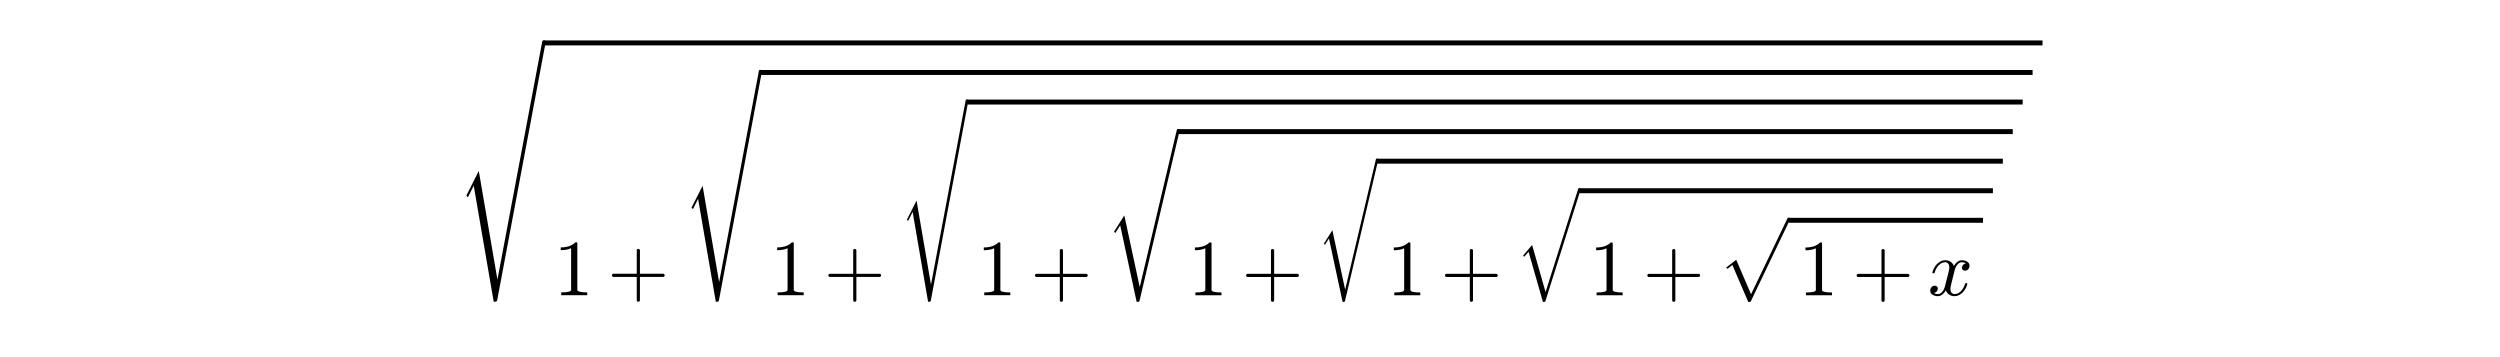 <?xml version="1.0" encoding="utf-8" standalone="no"?>
<!DOCTYPE svg PUBLIC "-//W3C//DTD SVG 1.1//EN"
  "http://www.w3.org/Graphics/SVG/1.1/DTD/svg11.dtd">
<!-- Created with matplotlib (http://matplotlib.org/) -->
<svg height="54pt" version="1.1" viewBox="0 0 378 54" width="378pt" xmlns="http://www.w3.org/2000/svg" xmlns:xlink="http://www.w3.org/1999/xlink">
 <defs>
  <style type="text/css">
*{stroke-linecap:butt;stroke-linejoin:round;stroke-miterlimit:100000;}
  </style>
 </defs>
 <g id="figure_1">
  <g id="patch_1">
   <path d="M 0 54 
L 378 54 
L 378 0 
L 0 0 
z
" style="fill:#ffffff;"/>
  </g>
  <g id="text_1">
   <!-- $\sqrt{1+\sqrt{1+\sqrt{1+\sqrt{1+\sqrt{1+\sqrt{1+\sqrt{1+x}}}}}}}$ -->
   <defs>
    <path d="M 42.391 -235.984 
L 19.578 -129.781 
L 12.797 -140.375 
L 10.984 -138.625 
L 25.297 -116.016 
L 46.688 -215.484 
L 98.094 2.484 
Q 98.438 4 100 4 
Q 100.828 4 101.406 3.406 
Q 102 2.828 102 2 
L 102 1.609 
L 46.391 -234.516 
Q 45.953 -235.984 44.578 -235.984 
z
" id="Cmex10-72"/>
    <path d="M 9.281 0 
L 9.281 3.516 
Q 21.781 3.516 21.781 6.688 
L 21.781 59.188 
Q 16.609 56.688 8.688 56.688 
L 8.688 60.203 
Q 20.953 60.203 27.203 66.609 
L 28.609 66.609 
Q 28.953 66.609 29.266 66.328 
Q 29.594 66.062 29.594 65.719 
L 29.594 6.688 
Q 29.594 3.516 42.094 3.516 
L 42.094 0 
z
" id="Cmr10-31"/>
    <path d="M 7.812 2.875 
Q 9.578 1.516 12.797 1.516 
Q 15.922 1.516 18.312 4.516 
Q 20.703 7.516 21.578 11.078 
L 26.125 28.812 
Q 27.203 33.641 27.203 35.406 
Q 27.203 37.891 25.812 39.75 
Q 24.422 41.609 21.922 41.609 
Q 18.75 41.609 15.969 39.625 
Q 13.188 37.641 11.281 34.594 
Q 9.375 31.547 8.594 28.422 
Q 8.406 27.781 7.812 27.781 
L 6.594 27.781 
Q 5.812 27.781 5.812 28.719 
L 5.812 29 
Q 6.781 32.719 9.125 36.25 
Q 11.469 39.797 14.859 41.984 
Q 18.266 44.188 22.125 44.188 
Q 25.781 44.188 28.734 42.234 
Q 31.688 40.281 32.906 36.922 
Q 34.625 39.984 37.281 42.078 
Q 39.938 44.188 43.109 44.188 
Q 45.266 44.188 47.5 43.422 
Q 49.75 42.672 51.172 41.109 
Q 52.594 39.547 52.594 37.203 
Q 52.594 34.672 50.953 32.828 
Q 49.312 31 46.781 31 
Q 45.172 31 44.094 32.031 
Q 43.016 33.062 43.016 34.625 
Q 43.016 36.719 44.453 38.297 
Q 45.906 39.891 47.906 40.188 
Q 46.094 41.609 42.922 41.609 
Q 39.703 41.609 37.328 38.625 
Q 34.969 35.641 33.984 31.984 
L 29.594 14.312 
Q 28.516 10.297 28.516 7.719 
Q 28.516 5.172 29.953 3.344 
Q 31.391 1.516 33.797 1.516 
Q 38.484 1.516 42.156 5.641 
Q 45.844 9.766 47.016 14.703 
Q 47.219 15.281 47.797 15.281 
L 49.031 15.281 
Q 49.422 15.281 49.656 15.016 
Q 49.906 14.75 49.906 14.406 
Q 49.906 14.312 49.812 14.109 
Q 48.391 8.156 43.844 3.516 
Q 39.312 -1.125 33.594 -1.125 
Q 29.938 -1.125 26.984 0.844 
Q 24.031 2.828 22.797 6.203 
Q 21.234 3.266 18.469 1.062 
Q 15.719 -1.125 12.594 -1.125 
Q 10.453 -1.125 8.172 -0.359 
Q 5.906 0.391 4.484 1.953 
Q 3.078 3.516 3.078 5.906 
Q 3.078 8.25 4.703 10.172 
Q 6.344 12.109 8.797 12.109 
Q 10.453 12.109 11.578 11.109 
Q 12.703 10.109 12.703 8.5 
Q 12.703 6.391 11.297 4.828 
Q 9.906 3.266 7.812 2.875 
" id="Cmmi10-78"/>
    <path d="M 42.391 -116.016 
L 19.828 -63.484 
L 12.797 -68.891 
L 10.984 -67.094 
L 25.297 -56 
L 46.391 -105.078 
L 98.297 3.078 
Q 98.781 4 100 4 
Q 100.828 4 101.406 3.406 
Q 102 2.828 102 2 
Q 102 1.516 101.906 1.312 
L 46.094 -115.094 
Q 45.703 -116.016 44.578 -116.016 
z
" id="Cmex10-70"/>
    <path d="M 42.391 -296 
L 19.484 -162.891 
L 12.797 -176.219 
L 10.984 -174.312 
L 25.297 -146 
L 46.688 -270.703 
L 98.094 2.484 
Q 98.141 3.125 98.75 3.562 
Q 99.359 4 100 4 
Q 100.828 4 101.406 3.406 
Q 102 2.828 102 2 
L 102 1.609 
L 46.391 -294.484 
Q 46.234 -295.062 45.719 -295.531 
Q 45.219 -296 44.578 -296 
z
" id="Cmex10-73"/>
    <path d="M 42.391 -175.984 
L 19.672 -96.688 
L 12.797 -104.688 
L 10.984 -102.781 
L 25.297 -85.984 
L 46.578 -160.406 
L 98.188 2.781 
Q 98.531 4 100 4 
Q 100.828 4 101.406 3.406 
Q 102 2.828 102 2 
L 102 1.609 
L 46.297 -174.812 
Q 45.703 -175.984 44.578 -175.984 
z
" id="Cmex10-71"/>
    <path d="M 7.516 23 
Q 6.688 23 6.141 23.625 
Q 5.609 24.266 5.609 25 
Q 5.609 25.734 6.141 26.359 
Q 6.688 27 7.516 27 
L 36.922 27 
L 36.922 56.5 
Q 36.922 57.281 37.5 57.781 
Q 38.094 58.297 38.922 58.297 
Q 39.656 58.297 40.281 57.781 
Q 40.922 57.281 40.922 56.5 
L 40.922 27 
L 70.312 27 
Q 71.047 27 71.578 26.359 
Q 72.125 25.734 72.125 25 
Q 72.125 24.266 71.578 23.625 
Q 71.047 23 70.312 23 
L 40.922 23 
L 40.922 -6.5 
Q 40.922 -7.281 40.281 -7.781 
Q 39.656 -8.297 38.922 -8.297 
Q 38.094 -8.297 37.5 -7.781 
Q 36.922 -7.281 36.922 -6.5 
L 36.922 23 
z
" id="Cmr10-2b"/>
   </defs>
   <g transform="translate(69.06 44.724)scale(0.12 -0.12)">
    <use transform="translate(0.0 317.609)scale(1.098)" xlink:href="#Cmex10-73"/>
    <use transform="translate(122.328 0.781)" xlink:href="#Cmr10-31"/>
    <use transform="translate(189.887 0.781)" xlink:href="#Cmr10-2b"/>
    <use transform="translate(285.131 280.844)scale(0.974)" xlink:href="#Cmex10-73"/>
    <use transform="translate(395.053 0.75)" xlink:href="#Cmr10-31"/>
    <use transform="translate(462.611 0.75)" xlink:href="#Cmr10-2b"/>
    <use transform="translate(557.855 244.094)scale(0.85)" xlink:href="#Cmex10-73"/>
    <use transform="translate(655.371 0.719)" xlink:href="#Cmr10-31"/>
    <use transform="translate(722.93 0.719)" xlink:href="#Cmr10-2b"/>
    <use transform="translate(818.174 206.609)scale(0.908)" xlink:href="#Cmex10-72"/>
    <use transform="translate(921.439 0.703)" xlink:href="#Cmr10-31"/>
    <use transform="translate(988.998 0.703)" xlink:href="#Cmr10-2b"/>
    <use transform="translate(1084.242 169.984)scale(0.753)" xlink:href="#Cmex10-72"/>
    <use transform="translate(1171.992 0.688)" xlink:href="#Cmr10-31"/>
    <use transform="translate(1239.551 0.688)" xlink:href="#Cmr10-2b"/>
    <use transform="translate(1334.795 132.562)scale(0.797)" xlink:href="#Cmex10-71"/>
    <use transform="translate(1426.951 0.656)" xlink:href="#Cmr10-31"/>
    <use transform="translate(1494.51 0.656)" xlink:href="#Cmr10-2b"/>
    <use transform="translate(1589.754 94.953)scale(0.885)" xlink:href="#Cmex10-70"/>
    <use transform="translate(1690.691 0.641)" xlink:href="#Cmr10-31"/>
    <use transform="translate(1758.25 0.641)" xlink:href="#Cmr10-2b"/>
    <use transform="translate(1853.494 0.641)" xlink:href="#Cmmi10-78"/>
    <path d="M 109.828 315.5 
L 109.828 321.75 
L 1998.074 321.75 
L 1998.074 315.5 
L 109.828 315.5 
z
"/>
    <path d="M 382.553 278.25 
L 382.553 284.5 
L 1985.574 284.5 
L 1985.574 278.25 
L 382.553 278.25 
z
"/>
    <path d="M 642.871 241 
L 642.871 247.25 
L 1973.074 247.25 
L 1973.074 241 
L 642.871 241 
z
"/>
    <path d="M 908.939 203.75 
L 908.939 210 
L 1960.574 210 
L 1960.574 203.75 
L 908.939 203.75 
z
"/>
    <path d="M 1159.492 166.5 
L 1159.492 172.75 
L 1948.074 172.75 
L 1948.074 166.5 
L 1159.492 166.5 
z
"/>
    <path d="M 1414.451 129.25 
L 1414.451 135.5 
L 1935.574 135.5 
L 1935.574 129.25 
L 1414.451 129.25 
z
"/>
    <path d="M 1678.191 92 
L 1678.191 98.25 
L 1923.074 98.25 
L 1923.074 92 
L 1678.191 92 
z
"/>
   </g>
  </g>
 </g>
</svg>
